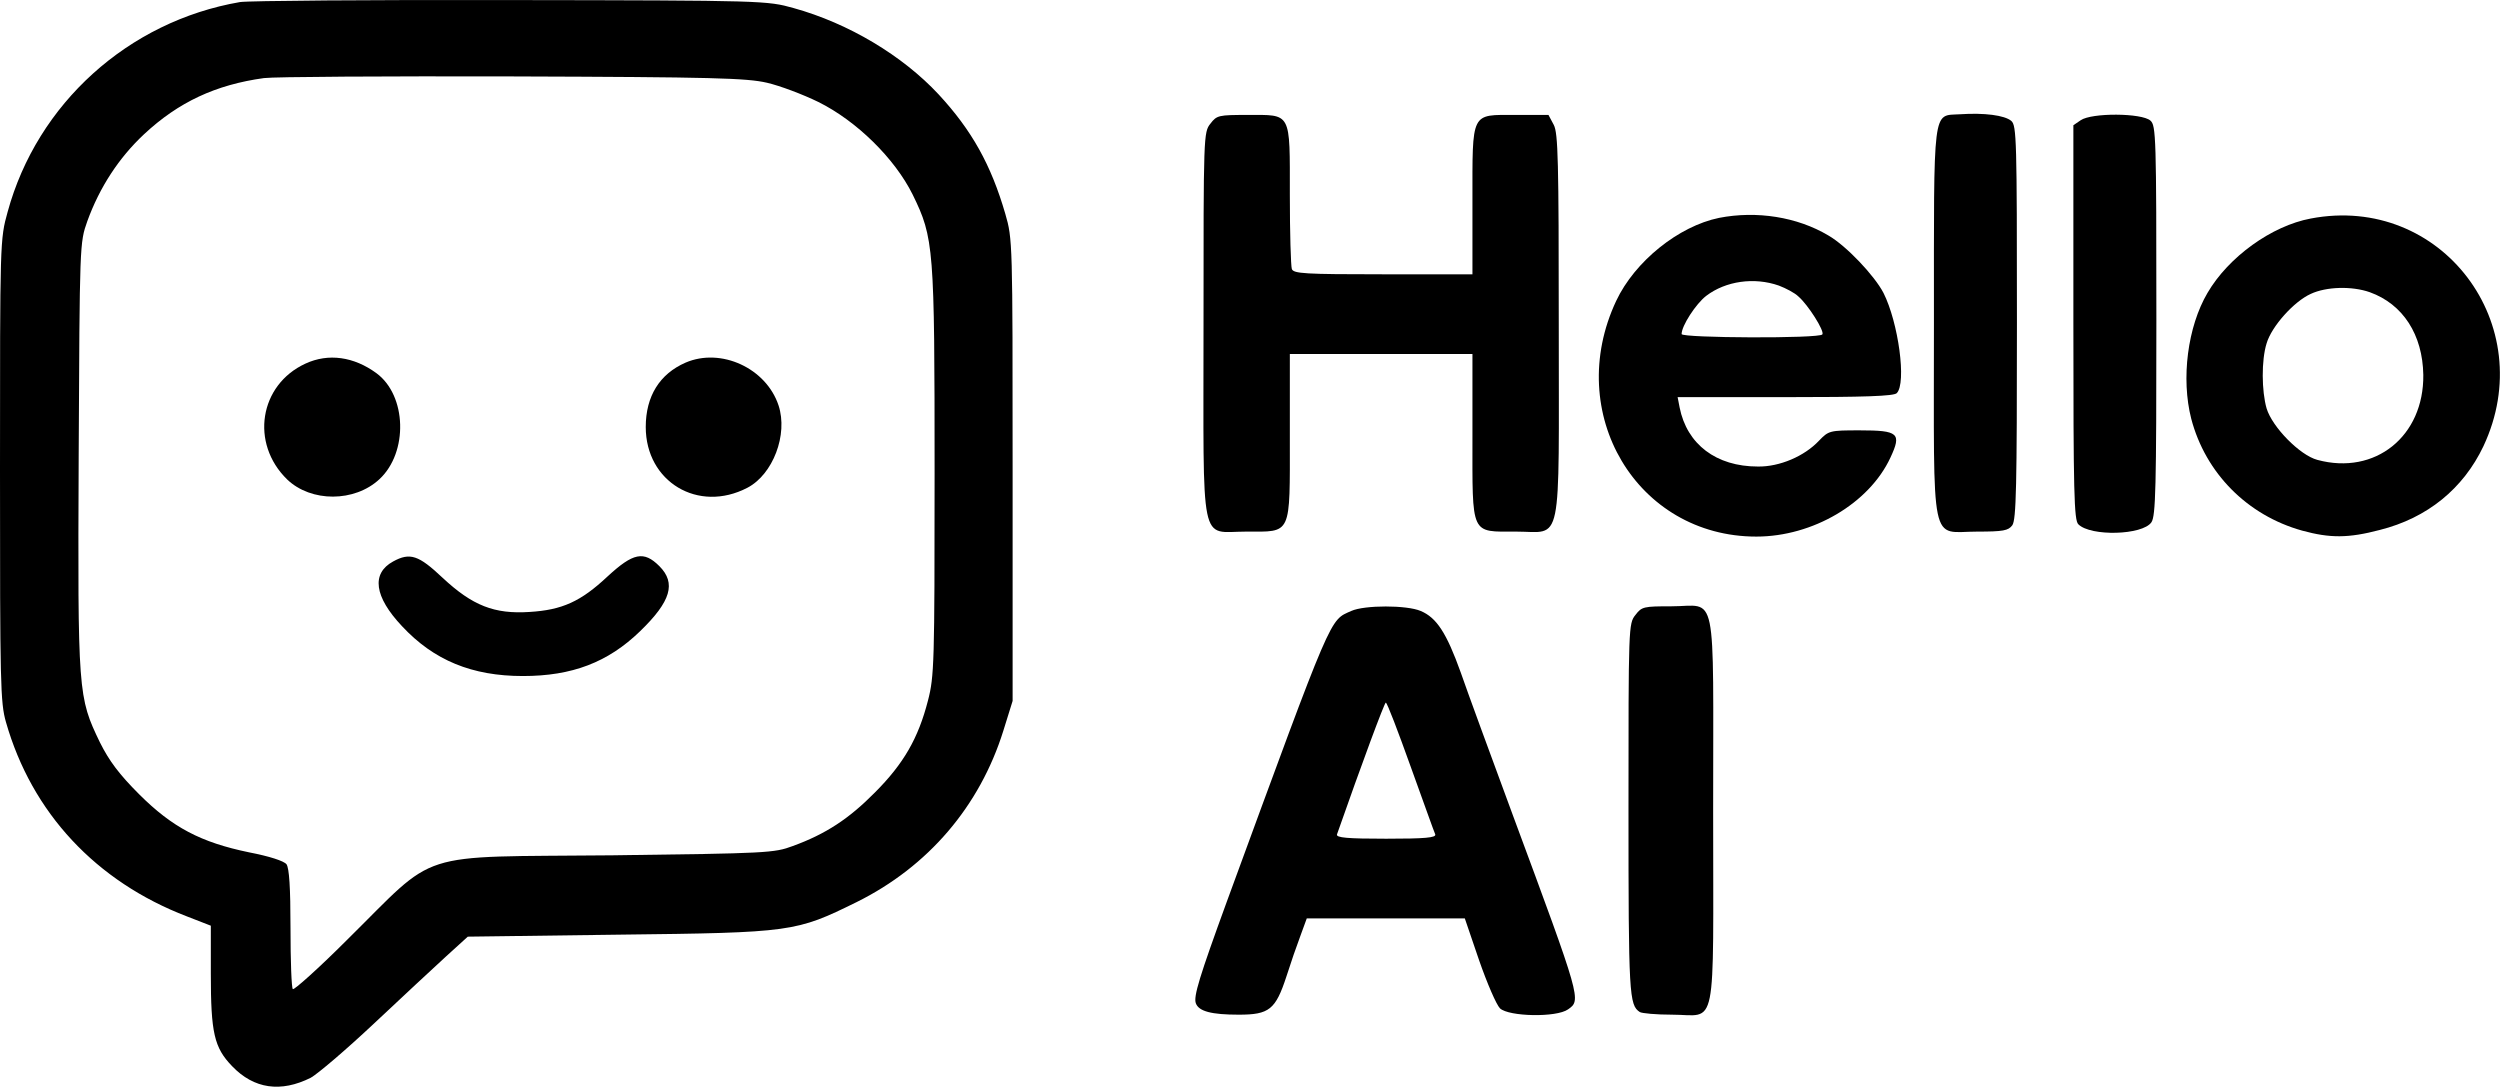 <svg width="1004" height="437" viewBox="0 0 1004 437" fill="none" xmlns="http://www.w3.org/2000/svg">
<path d="M96.4 0.827C51.467 8.56 14.933 41.627 3.067 85.094C0 96.16 0 96.56 0 188.827C0 274.56 0.133 282.16 2.4 290.027C12.8 326.427 38.533 354.027 75.067 368.027L84.667 371.76V390.96C84.667 414.827 86 420.693 93.2 428.16C102 437.36 112.8 438.827 124.8 432.827C127.467 431.36 138.8 421.76 150 411.227C161.2 400.693 174.267 388.56 179.067 384.16L187.867 376.16L248.533 375.36C318.267 374.56 319.6 374.293 344 362.293C372.8 348.027 393.467 323.76 402.933 293.493L406.667 281.493V188.827C406.667 96.96 406.667 96.027 403.733 85.894C398 66.16 390.267 52.294 376.933 37.894C362.4 22.294 340.8 9.36 318.667 3.227C308.133 0.293 307.2 0.16 205.333 0.027C148.933 -0.107 99.867 0.293 96.4 0.827ZM308 33.227C313.2 34.427 322.4 37.894 328.667 40.96C344 48.56 359.333 63.627 366.533 78.16C375.067 95.627 375.333 99.227 375.333 190.027C375.333 266.427 375.2 271.627 372.667 281.36C368.8 296.427 362.933 306.693 351.333 318.293C340.933 328.827 331.6 334.96 318.4 339.76C310.933 342.56 308.267 342.693 246 343.493C165.333 344.293 176.533 340.827 139.2 377.627C127.867 388.96 118 397.76 117.6 397.227C117.067 396.827 116.667 385.76 116.667 372.827C116.667 356.16 116.133 348.693 115.067 347.093C114 345.76 108.267 343.893 100 342.293C80.667 338.293 69.2 332.293 55.867 318.96C47.867 310.96 43.867 305.627 40.133 298.16C31.333 279.893 31.2 278.693 31.6 182.96C32 97.627 32 97.493 35.067 88.827C40 75.227 47.733 63.36 57.867 53.894C71.733 40.96 86.667 34.027 106 31.36C110 30.827 155.067 30.56 206 30.694C286.667 30.96 299.867 31.36 308 33.227Z" fill="black"/>
<path d="M122.667 146.027C104.133 154.56 100.4 178.027 115.333 192.56C124.933 201.76 142.4 201.76 152.4 192.427C164 181.627 163.333 158.827 151.2 149.893C142.133 143.227 131.867 141.76 122.667 146.027Z" fill="black"/>
<path d="M275.333 145.626C264.933 150.159 259.333 159.093 259.333 171.493C259.333 193.493 280.4 206.159 300.133 195.893C310.4 190.559 316.533 174.559 312.667 162.826C307.733 147.893 289.6 139.493 275.333 145.626Z" fill="black"/>
<path d="M157.867 225.494C149.067 230.294 150.267 239.627 161.467 251.494C174.267 265.227 189.6 271.494 210 271.494C229.733 271.494 244.133 266.027 257.067 253.494C269.467 241.494 271.6 234.161 264.8 227.361C258.533 221.094 254.267 222.027 244 231.494C233.2 241.627 225.733 244.961 212.667 245.761C198.533 246.694 189.733 243.227 177.733 232.027C168.133 222.961 164.667 221.761 157.867 225.494Z" fill="black"/>
<path d="M787.067 45.894C776 46.561 776.667 41.627 776.667 129.627C776.667 221.894 774.933 213.494 794 213.494C804.533 213.494 806.533 213.094 808.133 210.961C809.733 208.694 810 195.494 810 129.494C810 56.027 809.867 50.427 807.733 48.561C805.067 46.294 796.933 45.227 787.067 45.894Z" fill="black"/>
<path d="M486.134 49.626C483.334 53.093 483.334 54.293 483.334 130.16C483.334 221.626 481.6 213.493 500.4 213.493C518.934 213.493 518 215.493 518 175.226V142.16H554.667H591.334V175.226C591.334 215.493 590.4 213.493 608.934 213.493C627.734 213.493 626 221.626 626 130.56C626 64.559 625.734 53.493 624 50.16L621.867 46.16H608.667C590.534 46.16 591.334 44.426 591.334 81.093V110.16H555.467C524 110.16 519.467 109.893 518.8 108.026C518.4 106.826 518 93.493 518 78.293C518 44.559 518.8 46.16 500.934 46.16C489.467 46.16 488.667 46.293 486.134 49.626Z" fill="black"/>
<path d="M835.6 48.294L832.667 50.294V129.493C832.667 197.627 832.933 208.96 834.667 210.56C839.6 215.493 860.4 214.96 864 209.76C865.733 207.227 866 196.16 866 128.693C866 54.694 865.867 50.427 863.6 48.427C860.133 45.36 840 45.227 835.6 48.294Z" fill="black"/>
<path d="M690.4 87.494C674.133 90.828 656.533 104.961 649.067 120.827C627.867 165.894 657.333 215.494 705.333 215.494C728 215.494 750.667 202.161 759.2 183.761C763.733 174.027 762.533 172.827 746.8 172.827C734.8 172.827 734.4 172.961 730.533 176.961C724.667 183.227 714.667 187.494 706 187.361C689.2 187.361 677.467 178.427 674.533 163.627L673.733 159.494H716.933C748.8 159.494 760.533 159.094 761.733 157.894C765.733 153.894 762.4 129.494 756.4 117.627C752.8 110.694 741.467 98.694 734.267 94.561C721.733 87.094 705.467 84.561 690.4 87.494ZM714.4 114.694C717.2 115.761 720.8 117.627 722.267 119.094C726.133 122.427 732.8 132.961 731.867 134.294C730.8 136.027 675.333 135.761 675.333 134.161C675.333 130.827 681.067 122.027 685.2 118.827C693.067 112.827 704.533 111.227 714.4 114.694Z" fill="black"/>
<path d="M928 87.76C912.267 90.694 894.933 103.227 886.533 117.627C878.533 131.227 875.867 152.027 880 168.16C885.733 190.027 902.533 206.96 924.533 213.094C935.733 216.16 943.067 216.16 955.733 212.827C974.8 208.027 989.2 196.294 997.333 179.227C1020.27 130.427 980.4 77.76 928 87.76ZM951.733 117.36C965.067 122.16 972.933 134.427 973.2 150.56C973.467 175.227 953.867 190.96 930.667 184.694C923.6 182.827 912.533 171.494 910.267 164.027C908.267 157.094 908.133 144.694 910.267 137.894C912.267 131.094 921.2 121.094 928 118.027C934.267 115.094 944.533 114.827 951.733 117.36Z" fill="black"/>
<path d="M542.667 245.361C533.867 249.361 535.733 244.694 492.667 362.161C481.733 392.161 479.2 400.294 480.267 402.961C481.467 406.161 486.533 407.494 497.467 407.494C509.733 407.494 512.267 405.494 516.667 392.028C518.267 386.961 520.8 379.628 522.267 375.761L524.8 368.828H556.533H588.267L594 385.628C597.2 394.828 600.933 403.494 602.4 404.961C606 408.294 625.067 408.694 629.733 405.361C635.067 401.628 635.067 401.628 607.6 327.494C598.8 303.628 589.333 277.894 586.667 270.161C580.933 254.161 576.933 248.028 570.533 245.361C564.933 242.961 548 242.961 542.667 245.361ZM566.533 307.894C571.6 321.894 576 334.294 576.4 335.094C576.8 336.428 572.267 336.828 556.667 336.828C541.067 336.828 536.533 336.428 536.933 335.094C546.933 306.561 556 282.161 556.533 282.161C557.067 282.161 561.467 293.761 566.533 307.894Z" fill="black"/>
<path d="M656.8 246.961C654 250.427 654 251.627 654 325.094C654 399.627 654.267 403.627 658.533 406.427C659.333 406.961 665.2 407.494 671.467 407.494C689.867 407.494 688 416.561 688 325.494C688 234.294 689.867 243.494 671.2 243.494C660.133 243.494 659.333 243.627 656.8 246.961Z" fill="black"/>
</svg>
